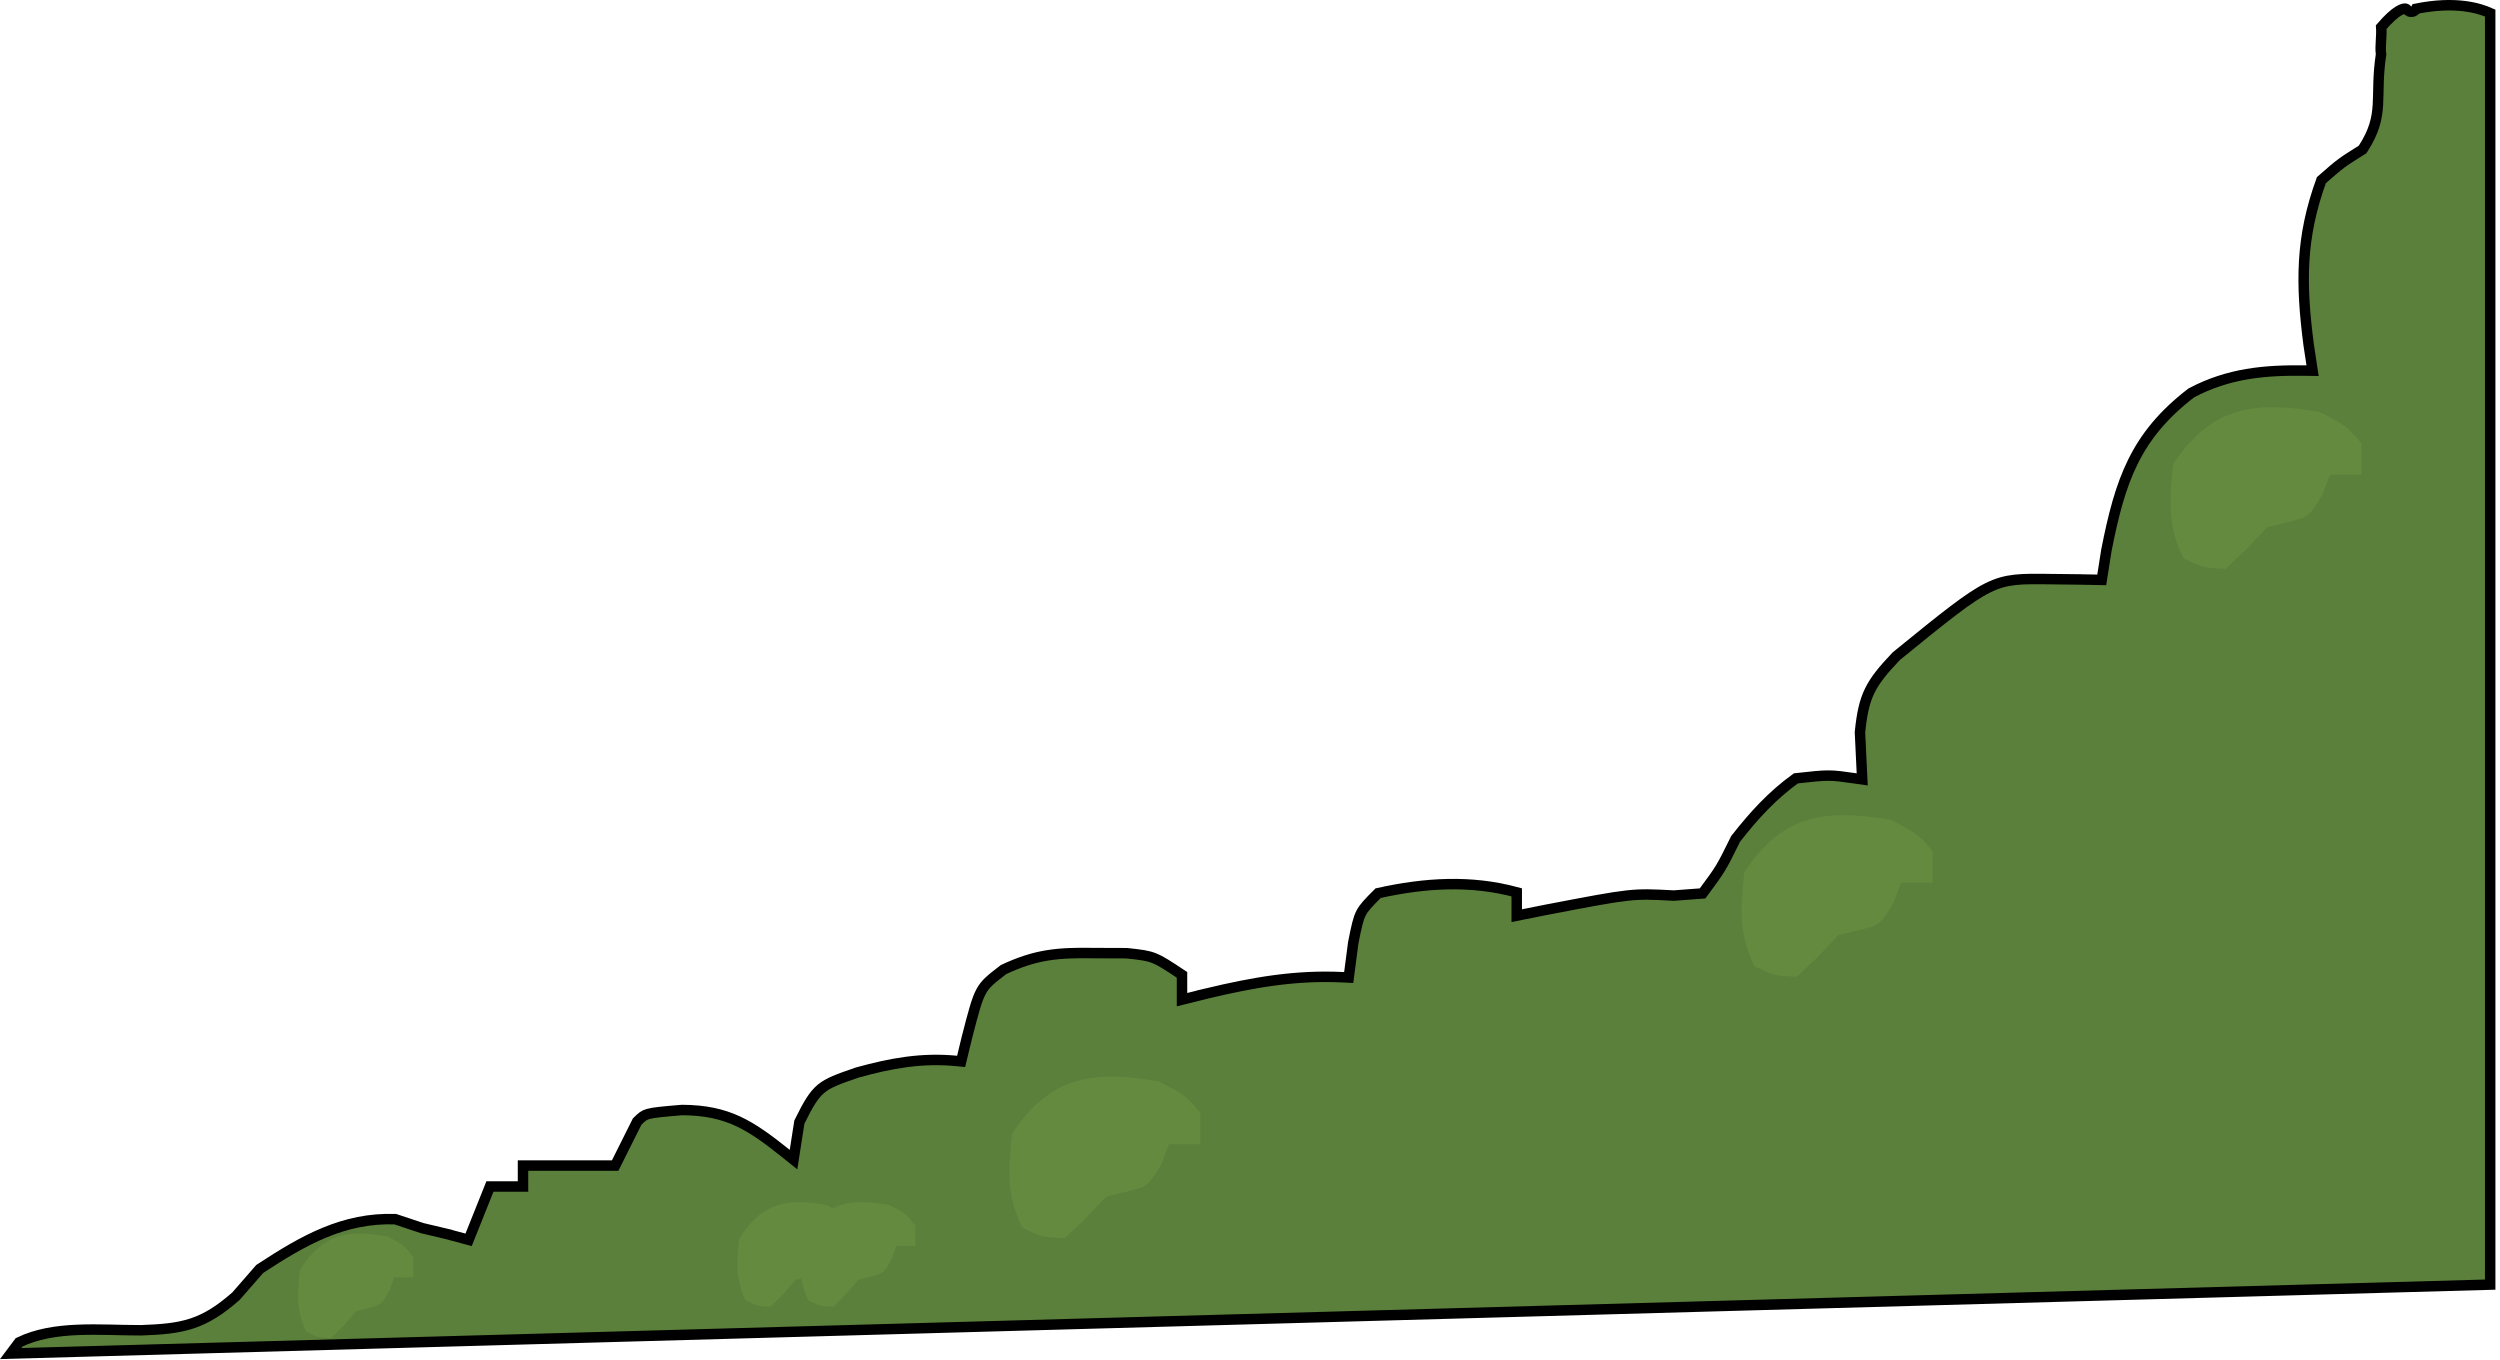 <svg width="239" height="130" viewBox="0 0 239 130" fill="none" xmlns="http://www.w3.org/2000/svg">
<path d="M230.981 0.837C234.751 0.074 237.014 0.779 238.062 1.248V122.809L1.021 129.399L1.826 128.326C3.486 127.522 5.375 127.226 7.36 127.139C9.41 127.048 11.449 127.178 13.472 127.175H13.488C15.455 127.106 16.953 126.982 18.344 126.524C19.747 126.063 21.005 125.275 22.532 123.938L22.558 123.916L22.58 123.891L24.832 121.309C29.053 118.542 32.844 116.39 37.788 116.552L40.342 117.403L40.363 117.41L40.385 117.415L42.745 117.974V117.975L44.37 118.412L44.799 118.527L44.964 118.114L46.838 113.429H50V111.429H58.809L58.947 111.152L60.909 107.227C61.367 106.77 61.54 106.617 61.971 106.496C62.496 106.349 63.348 106.273 65.203 106.116C67.415 106.13 69.039 106.495 70.529 107.183C72.037 107.879 73.433 108.915 75.188 110.319L75.861 110.858L75.994 110.006L76.419 107.271C77.291 105.496 77.808 104.652 78.499 104.08C79.204 103.496 80.123 103.163 81.95 102.534C85.211 101.635 88.112 101.104 91.452 101.427L91.884 101.469L91.986 101.046L92.422 99.241C93.07 96.723 93.373 95.559 93.803 94.772C94.206 94.034 94.72 93.625 95.939 92.691C99.045 91.232 101.12 91.059 104.617 91.116H104.623L107.728 91.127C109.102 91.278 109.709 91.35 110.347 91.606C110.971 91.856 111.632 92.285 113 93.196V95.568L113.621 95.414L115.379 94.977L115.378 94.976C119.869 93.909 123.878 93.193 128.475 93.429L128.936 93.452L128.996 92.993L129.37 90.128C129.685 88.552 129.83 87.859 130.117 87.298C130.392 86.762 130.803 86.334 131.749 85.387C136.225 84.39 140.617 84.116 145 85.308V87.538L145.598 87.419L147.789 86.981L147.79 86.982C151.942 86.185 153.989 85.793 155.502 85.624C156.994 85.457 157.961 85.507 159.974 85.615L160.005 85.617L160.037 85.615L162.537 85.428L162.766 85.41L162.902 85.226C163.703 84.141 164.122 83.575 164.512 82.925C164.895 82.286 165.248 81.568 165.923 80.199C167.661 77.974 169.429 76.039 171.687 74.411C173.298 74.232 174.084 74.147 174.781 74.147C175.488 74.147 176.107 74.235 177.43 74.424L178.028 74.51L177.999 73.905L177.813 70.011C177.991 68.217 178.245 67.064 178.744 66.039C179.246 65.008 180.013 64.068 181.288 62.727C185.955 58.931 188.224 57.092 190.054 56.188C191.827 55.313 193.172 55.324 196.118 55.366H196.119L198.593 55.393V55.394L200.491 55.429L200.926 55.437L200.994 55.007L201.368 52.627C202.028 49.271 202.719 46.54 203.914 44.128C205.101 41.732 206.796 39.629 209.498 37.554C213.03 35.695 216.451 35.363 220.492 35.429L221.083 35.438L220.994 34.853L220.707 32.958C219.948 27.095 219.922 22.721 221.926 17.22C222.866 16.397 223.334 15.991 223.8 15.642C224.279 15.282 224.759 14.981 225.765 14.352L225.859 14.294L225.92 14.2C226.974 12.565 227.247 11.354 227.329 10.012C227.411 8.671 227.311 7.355 227.62 5.252L227.63 5.181L227.62 5.11C227.573 4.77 227.596 4.342 227.625 3.842C227.648 3.446 227.674 3.002 227.644 2.592C228.361 1.757 228.9 1.297 229.29 1.057C229.702 0.803 229.907 0.816 229.972 0.829C230.037 0.842 230.07 0.877 230.106 0.919C230.11 0.923 230.122 0.937 230.13 0.945C230.136 0.952 230.161 0.981 230.194 1.01C230.21 1.023 230.254 1.059 230.318 1.088C230.38 1.115 230.543 1.172 230.73 1.088C230.876 1.023 230.947 0.911 230.981 0.837Z" fill="#5B803B" stroke="black"/>
<path d="M37.089 118.223C38.634 119.072 38.634 119.072 39.5 120.164C39.5 120.805 39.5 121.445 39.5 122.105C38.903 122.105 38.307 122.105 37.692 122.105C37.543 122.519 37.394 122.933 37.24 123.359C36.487 124.694 36.487 124.694 35.357 125.017C34.934 125.124 34.511 125.231 34.076 125.341C33.678 125.794 33.281 126.248 32.871 126.716C32.473 127.116 32.075 127.516 31.665 127.929C30.347 127.848 30.347 127.848 29.255 127.282C28.309 125.251 28.44 123.698 28.652 121.458C30.861 117.863 33.356 117.528 37.089 118.223Z" fill="#648A3F"/>
<path d="M79.089 115.223C80.634 116.072 80.634 116.072 81.5 117.164C81.5 117.805 81.5 118.445 81.5 119.105C80.903 119.105 80.307 119.105 79.692 119.105C79.543 119.519 79.394 119.933 79.24 120.359C78.487 121.694 78.487 121.694 77.357 122.017C76.934 122.124 76.511 122.231 76.076 122.341C75.678 122.794 75.281 123.248 74.871 123.716C74.473 124.116 74.075 124.516 73.665 124.929C72.347 124.848 72.347 124.848 71.255 124.282C70.309 122.251 70.44 120.698 70.652 118.458C72.861 114.863 75.356 114.528 79.089 115.223Z" fill="#648A3F"/>
<path d="M85.089 115.223C86.634 116.072 86.634 116.072 87.5 117.164C87.5 117.805 87.5 118.445 87.5 119.105C86.903 119.105 86.307 119.105 85.692 119.105C85.543 119.519 85.394 119.933 85.24 120.359C84.487 121.694 84.487 121.694 83.357 122.017C82.934 122.124 82.511 122.231 82.076 122.341C81.678 122.794 81.281 123.248 80.871 123.716C80.473 124.116 80.075 124.516 79.665 124.929C78.347 124.848 78.347 124.848 77.255 124.282C76.309 122.251 76.44 120.698 76.652 118.458C78.861 114.863 81.356 114.528 85.089 115.223Z" fill="#648A3F"/>
<path d="M180.752 78.384C183.315 79.696 183.315 79.696 184.752 81.384C184.752 82.374 184.752 83.364 184.752 84.384C183.762 84.384 182.772 84.384 181.752 84.384C181.505 85.023 181.257 85.662 181.002 86.321C179.752 88.384 179.752 88.384 177.877 88.884C177.176 89.049 176.475 89.214 175.752 89.384C175.092 90.085 174.432 90.786 173.752 91.509C173.092 92.127 172.432 92.746 171.752 93.384C169.565 93.259 169.565 93.259 167.752 92.384C166.183 89.245 166.4 86.845 166.752 83.384C170.418 77.827 174.557 77.309 180.752 78.384Z" fill="#648A3F"/>
<path d="M221.752 39.384C224.315 40.696 224.315 40.696 225.752 42.384C225.752 43.374 225.752 44.364 225.752 45.384C224.762 45.384 223.772 45.384 222.752 45.384C222.505 46.023 222.257 46.663 222.002 47.321C220.752 49.384 220.752 49.384 218.877 49.884C218.176 50.049 217.475 50.214 216.752 50.384C216.092 51.085 215.432 51.786 214.752 52.509C214.092 53.127 213.432 53.746 212.752 54.384C210.565 54.259 210.565 54.259 208.752 53.384C207.183 50.245 207.4 47.845 207.752 44.384C211.418 38.827 215.557 38.309 221.752 39.384Z" fill="#648A3F"/>
<path d="M110.752 103.384C113.315 104.696 113.315 104.696 114.752 106.384C114.752 107.374 114.752 108.364 114.752 109.384C113.762 109.384 112.772 109.384 111.752 109.384C111.505 110.023 111.257 110.662 111.002 111.321C109.752 113.384 109.752 113.384 107.877 113.884C107.176 114.049 106.475 114.214 105.752 114.384C105.092 115.085 104.432 115.786 103.752 116.509C103.092 117.127 102.432 117.746 101.752 118.384C99.565 118.259 99.565 118.259 97.752 117.384C96.183 114.245 96.4 111.845 96.752 108.384C100.418 102.827 104.557 102.309 110.752 103.384Z" fill="#648A3F"/>
</svg>
